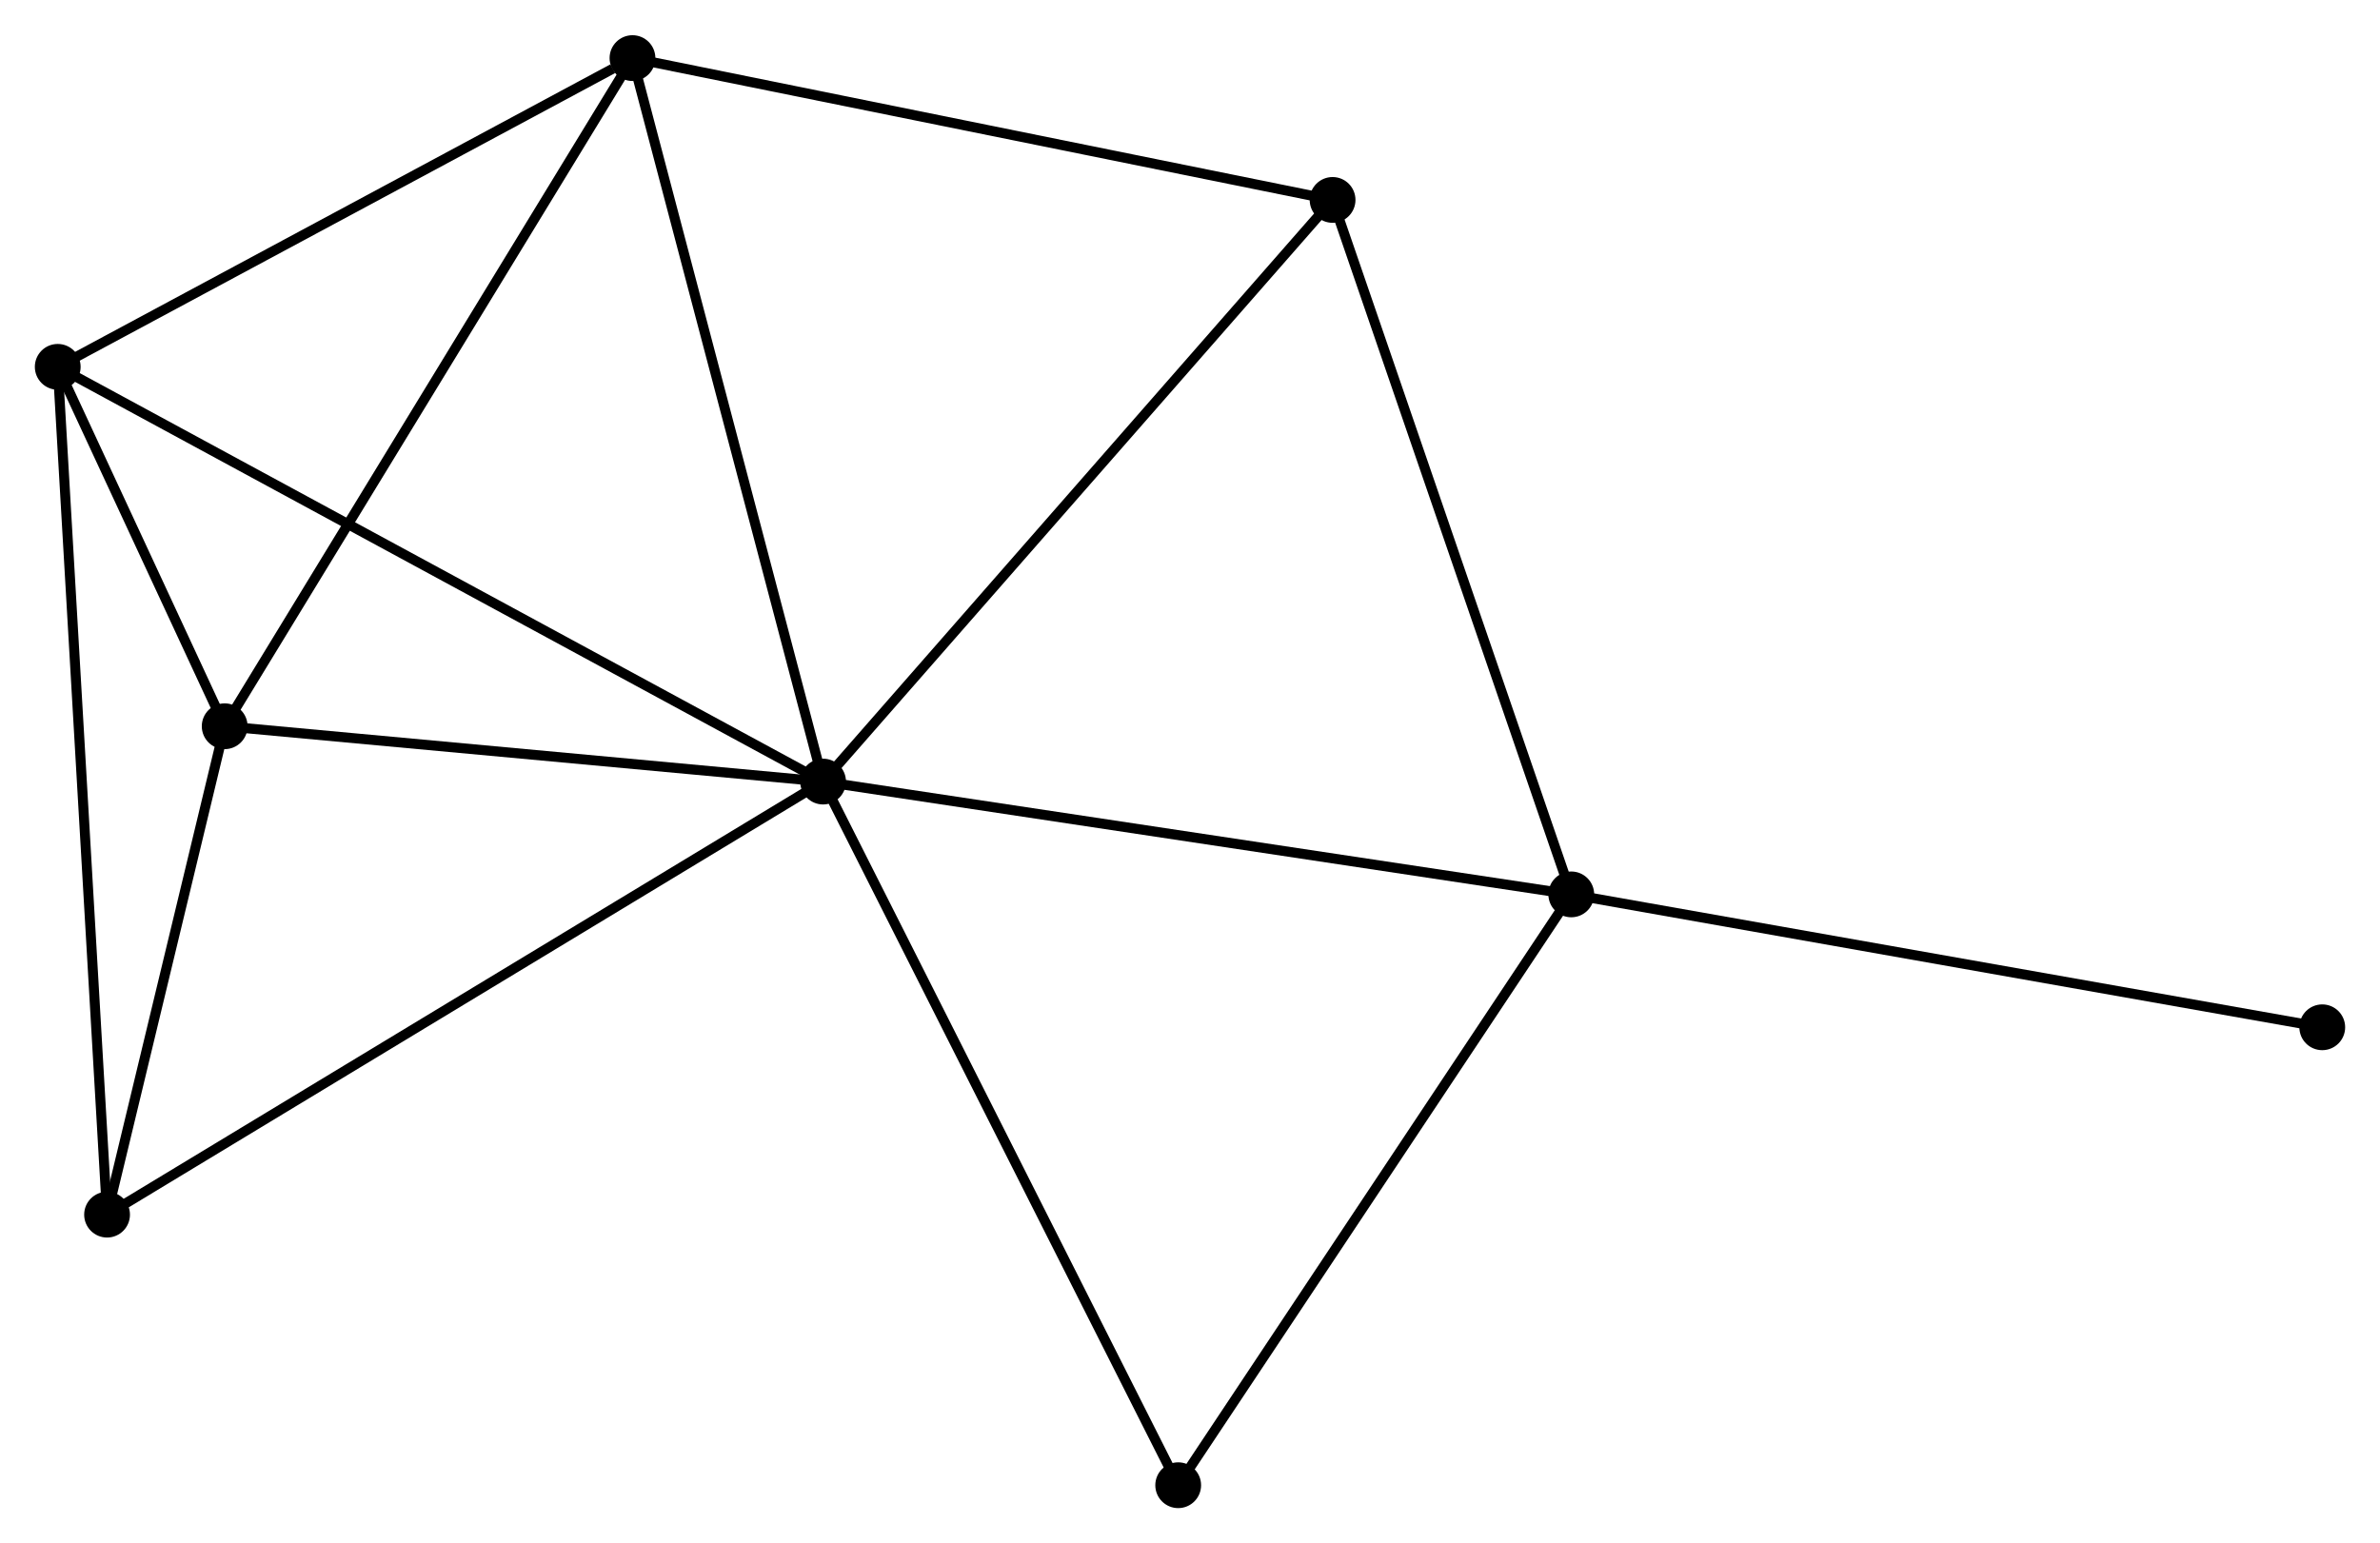 <?xml version="1.0" encoding="UTF-8" standalone="no"?>
<!DOCTYPE svg PUBLIC "-//W3C//DTD SVG 1.1//EN"
 "http://www.w3.org/Graphics/SVG/1.1/DTD/svg11.dtd">
<!-- Generated by graphviz version 2.36.0 (20140111.2315)
 -->
<!-- Title: %3 Pages: 1 -->
<svg width="239pt" height="155pt"
 viewBox="0.00 0.00 239.10 154.99" xmlns="http://www.w3.org/2000/svg" xmlns:xlink="http://www.w3.org/1999/xlink">
<g id="graph0" class="graph" transform="scale(1 1) rotate(0) translate(4 150.99)">
<title>%3</title>
<!-- 0 -->
<g id="node1" class="node"><title>0</title>
<ellipse fill="black" stroke="black" cx="78.689" cy="-72.499" rx="1.8" ry="1.8"/>
</g>
<!-- 1 -->
<g id="node2" class="node"><title>1</title>
<ellipse fill="black" stroke="black" cx="153.854" cy="-61.164" rx="1.8" ry="1.8"/>
</g>
<!-- 0&#45;&#45;1 -->
<g id="edge1" class="edge"><title>0&#45;&#45;1</title>
<path fill="none" stroke="black" d="M80.547,-72.219C90.947,-70.651 141.832,-62.977 152.061,-61.435"/>
</g>
<!-- 2 -->
<g id="node3" class="node"><title>2</title>
<ellipse fill="black" stroke="black" cx="18.573" cy="-78.057" rx="1.8" ry="1.8"/>
</g>
<!-- 0&#45;&#45;2 -->
<g id="edge2" class="edge"><title>0&#45;&#45;2</title>
<path fill="none" stroke="black" d="M76.689,-72.684C67.562,-73.528 29.913,-77.008 20.643,-77.865"/>
</g>
<!-- 3 -->
<g id="node4" class="node"><title>3</title>
<ellipse fill="black" stroke="black" cx="1.8" cy="-114.169" rx="1.8" ry="1.8"/>
</g>
<!-- 0&#45;&#45;3 -->
<g id="edge3" class="edge"><title>0&#45;&#45;3</title>
<path fill="none" stroke="black" d="M77.083,-73.37C67.077,-78.793 13.378,-107.895 3.397,-113.304"/>
</g>
<!-- 4 -->
<g id="node5" class="node"><title>4</title>
<ellipse fill="black" stroke="black" cx="59.54" cy="-145.19" rx="1.8" ry="1.8"/>
</g>
<!-- 0&#45;&#45;4 -->
<g id="edge4" class="edge"><title>0&#45;&#45;4</title>
<path fill="none" stroke="black" d="M78.216,-74.296C75.59,-84.266 62.828,-132.711 60.067,-143.189"/>
</g>
<!-- 5 -->
<g id="node6" class="node"><title>5</title>
<ellipse fill="black" stroke="black" cx="129.874" cy="-130.94" rx="1.8" ry="1.8"/>
</g>
<!-- 0&#45;&#45;5 -->
<g id="edge5" class="edge"><title>0&#45;&#45;5</title>
<path fill="none" stroke="black" d="M79.955,-73.944C86.975,-81.959 121.087,-120.907 128.465,-129.331"/>
</g>
<!-- 6 -->
<g id="node7" class="node"><title>6</title>
<ellipse fill="black" stroke="black" cx="6.756" cy="-28.986" rx="1.8" ry="1.8"/>
</g>
<!-- 0&#45;&#45;6 -->
<g id="edge6" class="edge"><title>0&#45;&#45;6</title>
<path fill="none" stroke="black" d="M76.911,-71.424C66.959,-65.404 18.261,-35.946 8.472,-30.024"/>
</g>
<!-- 7 -->
<g id="node8" class="node"><title>7</title>
<ellipse fill="black" stroke="black" cx="114.364" cy="-1.8" rx="1.8" ry="1.8"/>
</g>
<!-- 0&#45;&#45;7 -->
<g id="edge7" class="edge"><title>0&#45;&#45;7</title>
<path fill="none" stroke="black" d="M79.571,-70.752C84.507,-60.97 108.658,-13.108 113.513,-3.487"/>
</g>
<!-- 1&#45;&#45;5 -->
<g id="edge8" class="edge"><title>1&#45;&#45;5</title>
<path fill="none" stroke="black" d="M153.261,-62.889C149.972,-72.459 133.99,-118.961 130.534,-129.019"/>
</g>
<!-- 1&#45;&#45;7 -->
<g id="edge9" class="edge"><title>1&#45;&#45;7</title>
<path fill="none" stroke="black" d="M152.715,-59.452C146.948,-50.783 121.033,-11.825 115.433,-3.407"/>
</g>
<!-- 8 -->
<g id="node9" class="node"><title>8</title>
<ellipse fill="black" stroke="black" cx="229.299" cy="-47.811" rx="1.8" ry="1.8"/>
</g>
<!-- 1&#45;&#45;8 -->
<g id="edge10" class="edge"><title>1&#45;&#45;8</title>
<path fill="none" stroke="black" d="M155.719,-60.834C166.157,-58.987 217.233,-49.947 227.5,-48.13"/>
</g>
<!-- 2&#45;&#45;3 -->
<g id="edge11" class="edge"><title>2&#45;&#45;3</title>
<path fill="none" stroke="black" d="M17.672,-79.998C14.732,-86.327 5.454,-106.303 2.626,-112.391"/>
</g>
<!-- 2&#45;&#45;4 -->
<g id="edge12" class="edge"><title>2&#45;&#45;4</title>
<path fill="none" stroke="black" d="M19.586,-79.716C25.205,-88.924 52.507,-133.665 58.413,-143.342"/>
</g>
<!-- 2&#45;&#45;6 -->
<g id="edge13" class="edge"><title>2&#45;&#45;6</title>
<path fill="none" stroke="black" d="M18.066,-75.948C16.122,-67.877 9.167,-38.995 7.249,-31.032"/>
</g>
<!-- 3&#45;&#45;4 -->
<g id="edge14" class="edge"><title>3&#45;&#45;4</title>
<path fill="none" stroke="black" d="M3.721,-115.202C12.488,-119.911 48.649,-139.339 57.553,-144.122"/>
</g>
<!-- 3&#45;&#45;6 -->
<g id="edge15" class="edge"><title>3&#45;&#45;6</title>
<path fill="none" stroke="black" d="M1.923,-112.064C2.608,-100.278 5.963,-42.61 6.638,-31.018"/>
</g>
<!-- 4&#45;&#45;5 -->
<g id="edge16" class="edge"><title>4&#45;&#45;5</title>
<path fill="none" stroke="black" d="M61.569,-144.779C71.84,-142.698 117.996,-133.346 127.97,-131.325"/>
</g>
</g>
</svg>
